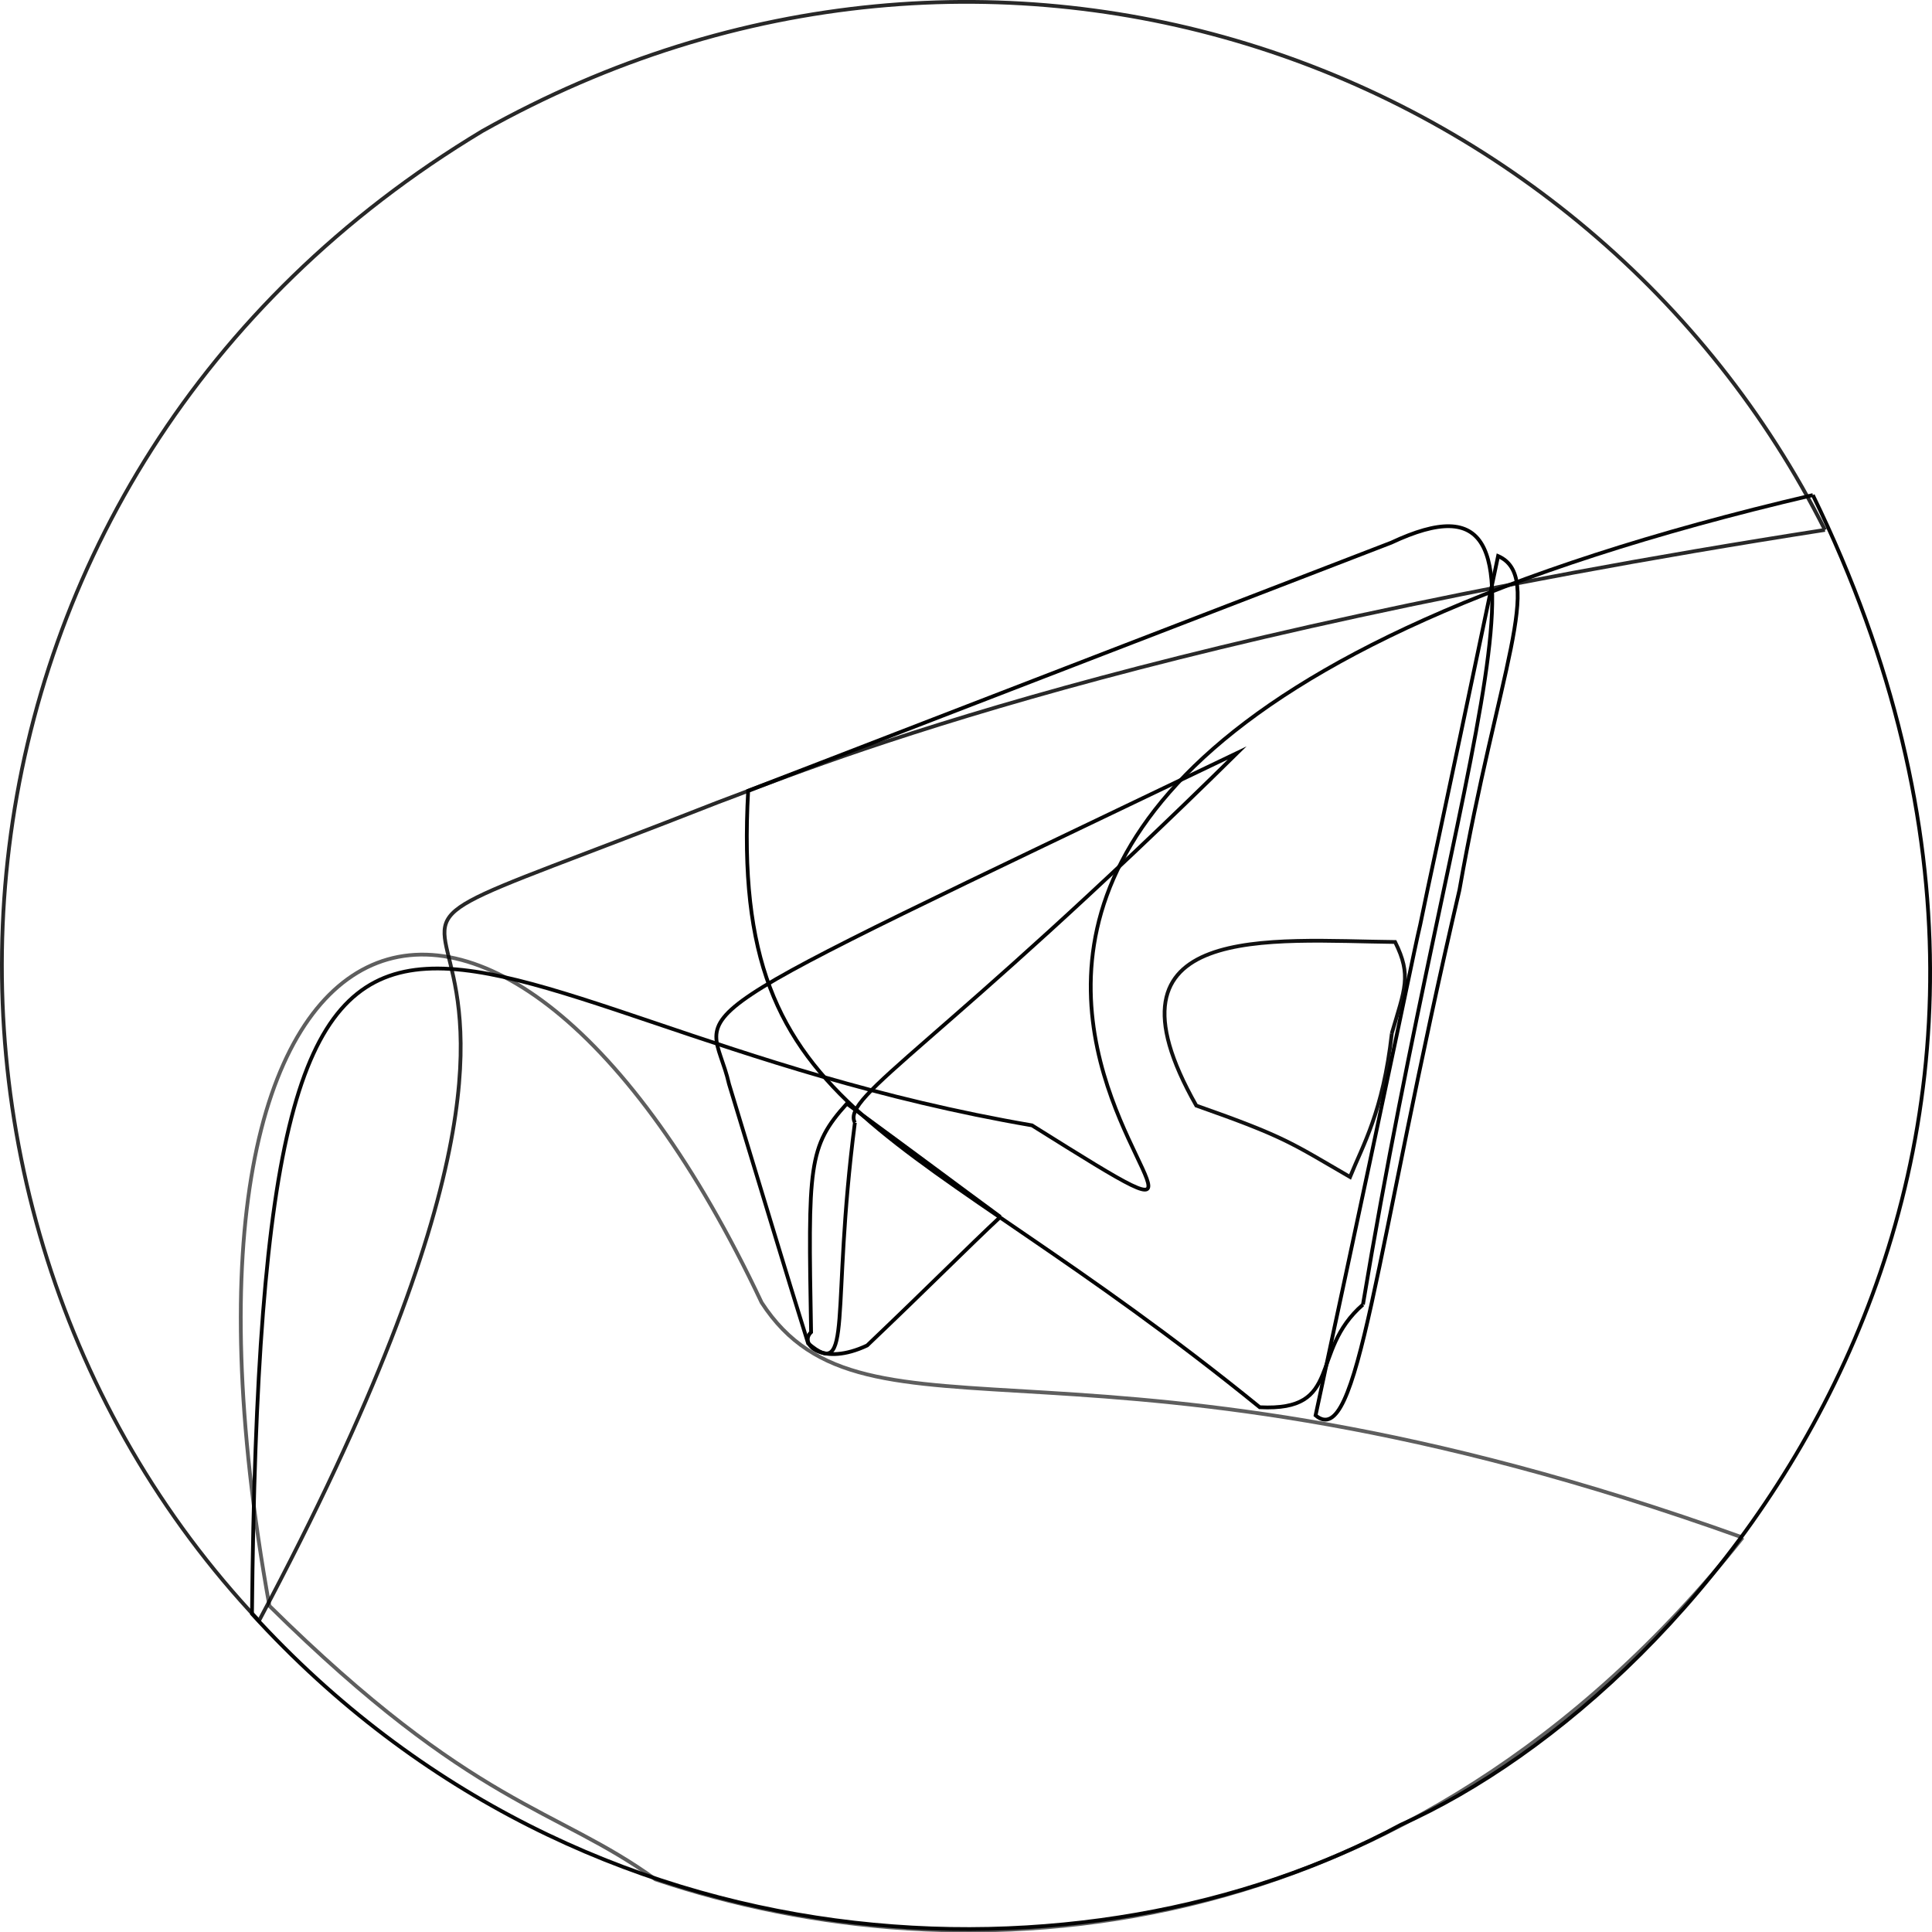 <?xml version="1.0" encoding="UTF-8"?>
<svg id="_图层_1" data-name="图层 1" xmlns="http://www.w3.org/2000/svg" viewBox="0 0 513.01 513.11">
  <defs>
    <style>
      .cls-1, .cls-2, .cls-3, .cls-4, .cls-5, .cls-6, .cls-7, .cls-8 {
        fill: none;
        stroke: #000;
        stroke-miterlimit: 10;
      }

      .cls-2 {
        opacity: .84;
      }

      .cls-2, .cls-3, .cls-4, .cls-5, .cls-6, .cls-7, .cls-8 {
        isolation: isolate;
      }

      .cls-3 {
        opacity: 1;
      }

      .cls-4 {
        opacity: .63;
      }

      .cls-5 {
        opacity: .98;
      }

      .cls-6 {
        opacity: .97;
      }

      .cls-7 {
        opacity: .99;
      }

      .cls-8 {
        opacity: .93;
      }
    </style>
  </defs>
  <path class="cls-2" d="M484.58,140.71c-191.58,29.85-272.5,64.46-294.01,72.35-152.24,59.85,3.54-18.09-121.8,217.32C-36.11,319.07-23.04,125.65,128.12,34.77c135.87-76.28,293.97-18.38,356.46,105.93"/>
  <path class="cls-6" d="M481.37,131.46c87.27,179.02-28.21,316.91-109.43,353.09-82.78,44.59-216.05,41.62-305.03-56.02,2.5-255.06,44.06-157.71,207.12-129.71,109.8,68.78-135.89-87.2,207.34-167.36"/>
  <path class="cls-7" d="M361.9,346.42c-14.44,12.51-5.06,28.39-27.4,27.25-94.98-77.19-140.75-74.77-135.84-163.69,32.17-12.37,41.52-16.08,170.75-65.88,51.57-24.19,17.3,53.11-7.5,202.31"/>
  <path class="cls-3" d="M265.63,323.12c-8.57,8-18.48,18.05-35.37,34.14-11.83,5.58-18.25-.35-14.89-3.52-.79-44.24-.81-49.27,9.5-60.69,22.38,16.42,27.65,20.45,40.76,30.08"/>
  <path class="cls-5" d="M227,298.1c-6.49,50.3-.3,68.81-12.42,58.61-7.11-22.86-9.34-30.53-21-68.85-5.11-22.61-23.67-11.9,134.94-87.93-79.09,77.89-105.23,91.21-101.52,98.17"/>
  <path class="cls-8" d="M369.57,274.43c-2.35,20.81-7.71,29.71-11.09,38.1-15.67-9.08-17.17-10.63-40.83-18.96-27.96-49.23,19.93-43.77,52.8-43.44,4.47,9,2.53,12.49-.89,24.29"/>
  <path class="cls-1" d="M387.57,236.15c-22.7,97.22-26.84,149.3-38.24,139.68,24.13-112.2,25.97-122.65,27.78-130.26,2.59-12.76,3.98-18.16,20.68-97.92,12.43,5.47,0,30.52-10.23,88.5"/>
  <path class="cls-4" d="M462.74,408.27c-88.99,111.55-207.03,118.2-288.71,90.76-26.39-19.16-48.27-19.08-102.49-72.61-35.54-197.07,61.12-228.23,130.69-80.56,27.84,42.92,86.79.06,260.5,62.41"/>
</svg>